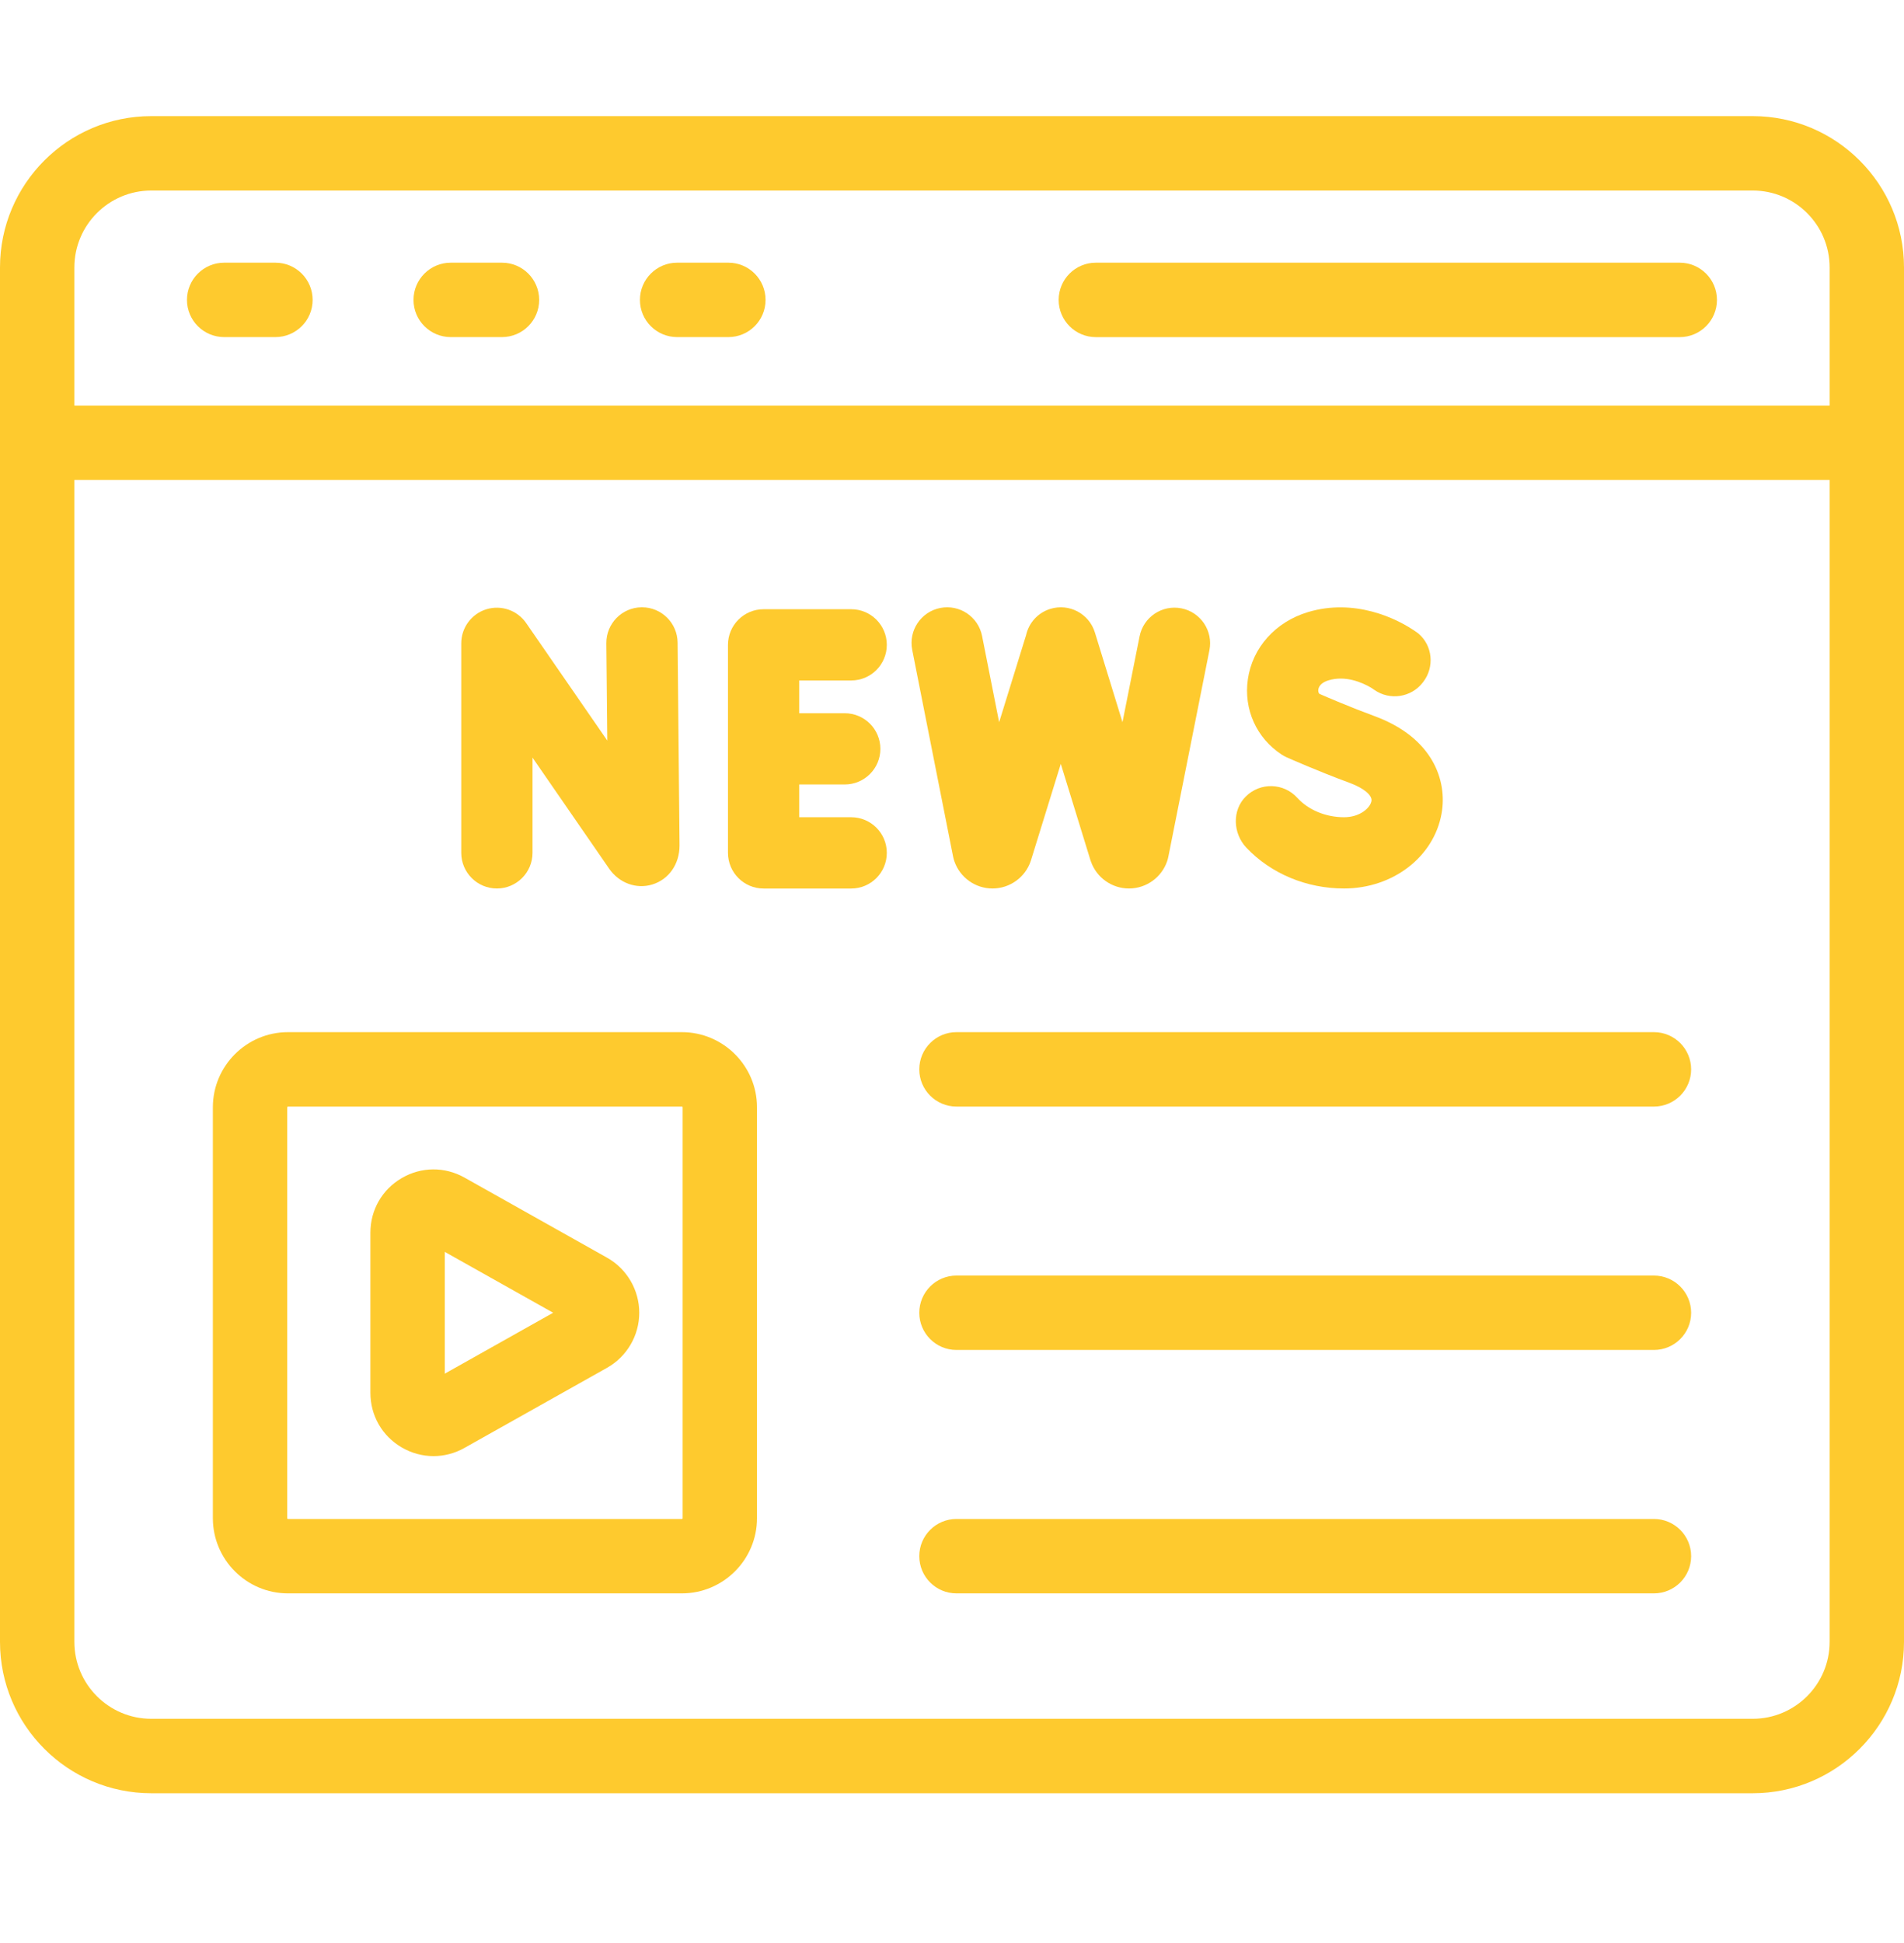 <svg width="50" height="51" viewBox="0 0 50 51" fill="none" xmlns="http://www.w3.org/2000/svg">
<path d="M13.049 23.321C13.565 23.321 13.984 22.902 13.984 22.386V19.886L15.998 22.803C16.259 23.18 16.716 23.346 17.134 23.215C17.566 23.08 17.845 22.682 17.845 22.191L17.794 16.866C17.789 16.353 17.371 15.94 16.859 15.94H16.849C16.333 15.945 15.918 16.368 15.923 16.885L15.948 19.439L13.818 16.355C13.585 16.018 13.161 15.872 12.77 15.993C12.379 16.115 12.113 16.477 12.113 16.886V22.386C12.113 22.902 12.532 23.321 13.049 23.321Z" fill="#FECA2E"/>
<path d="M20.052 23.322H22.353C22.87 23.322 23.288 22.903 23.288 22.386C23.288 21.87 22.87 21.451 22.353 21.451H20.988V20.591H22.183C22.7 20.591 23.119 20.173 23.119 19.656C23.119 19.14 22.7 18.721 22.183 18.721H20.988V17.861H22.353C22.87 17.861 23.288 17.443 23.288 16.926C23.288 16.41 22.87 15.991 22.353 15.991H20.052C19.536 15.991 19.117 16.41 19.117 16.926V22.386C19.117 22.903 19.536 23.322 20.052 23.322Z" fill="#FECA2E"/>
<path d="M35.295 23.321C36.575 23.321 37.653 22.495 37.856 21.356C38.011 20.49 37.63 19.362 36.097 18.797C35.465 18.564 34.873 18.311 34.648 18.212C34.629 18.19 34.612 18.155 34.62 18.098C34.636 17.991 34.732 17.904 34.886 17.858C35.331 17.723 35.765 17.911 35.999 18.047C36.016 18.057 36.048 18.078 36.089 18.107C36.498 18.394 37.062 18.308 37.366 17.911L37.375 17.899C37.675 17.508 37.623 16.946 37.247 16.628C37.243 16.625 37.24 16.623 37.238 16.621C36.669 16.204 35.546 15.705 34.346 16.067C33.493 16.324 32.888 17 32.769 17.832C32.656 18.619 32.997 19.376 33.66 19.808C33.701 19.834 33.744 19.858 33.789 19.878C33.821 19.892 34.587 20.234 35.45 20.552C35.814 20.686 36.042 20.877 36.015 21.027C35.983 21.205 35.715 21.451 35.295 21.451C34.816 21.451 34.357 21.26 34.067 20.941C33.712 20.549 33.099 20.528 32.718 20.904C32.35 21.266 32.376 21.876 32.731 22.251C33.377 22.932 34.307 23.321 35.295 23.321Z" fill="#FECA2E"/>
<path d="M25.029 22.485C25.038 22.53 25.05 22.574 25.066 22.617C25.216 23.039 25.616 23.321 26.064 23.321H26.071C26.521 23.318 26.922 23.029 27.067 22.603C27.07 22.595 27.072 22.587 27.075 22.578L27.857 20.05L28.636 22.579C28.64 22.591 28.644 22.604 28.649 22.616C28.799 23.039 29.2 23.321 29.647 23.321H29.655C30.105 23.318 30.506 23.029 30.651 22.602C30.664 22.564 30.674 22.524 30.682 22.484L31.76 17.068C31.861 16.561 31.532 16.069 31.026 15.968C30.519 15.867 30.026 16.196 29.926 16.703L29.477 18.956L28.752 16.6C28.599 16.106 28.076 15.83 27.582 15.982C27.25 16.084 27.015 16.355 26.945 16.673L26.238 18.957L25.79 16.694C25.69 16.187 25.198 15.858 24.691 15.958C24.185 16.058 23.855 16.55 23.955 17.057L25.029 22.485Z" fill="#FECA2E"/>
<path d="M46.028 3.048H3.972C1.782 3.048 0 4.829 0 7.02V43.096C0 45.287 1.782 47.069 3.972 47.069H46.028C48.218 47.069 50 45.287 50 43.096V7.02C50 4.829 48.218 3.048 46.028 3.048ZM1.953 7.02C1.953 5.906 2.859 5.001 3.972 5.001H46.028C47.141 5.001 48.047 5.906 48.047 7.02V10.645H1.953V7.02ZM48.047 43.096C48.047 44.21 47.141 45.115 46.028 45.115H3.972C2.859 45.115 1.953 44.21 1.953 43.096V12.598H48.047V43.096Z" fill="#FECA2E"/>
<path d="M7.233 6.895H5.887C5.347 6.895 4.91 7.333 4.91 7.872C4.91 8.411 5.347 8.848 5.887 8.848H7.233C7.772 8.848 8.21 8.411 8.21 7.872C8.21 7.332 7.772 6.895 7.233 6.895Z" fill="#FECA2E"/>
<path d="M13.182 6.895H11.836C11.297 6.895 10.859 7.333 10.859 7.872C10.859 8.411 11.297 8.848 11.836 8.848H13.182C13.722 8.848 14.159 8.411 14.159 7.872C14.159 7.332 13.722 6.895 13.182 6.895Z" fill="#FECA2E"/>
<path d="M19.128 6.895H17.781C17.242 6.895 16.805 7.333 16.805 7.872C16.805 8.411 17.242 8.848 17.781 8.848H19.128C19.667 8.848 20.104 8.411 20.104 7.872C20.104 7.332 19.667 6.895 19.128 6.895Z" fill="#FECA2E"/>
<path d="M44.111 6.895H28.777C28.238 6.895 27.801 7.333 27.801 7.872C27.801 8.411 28.238 8.849 28.777 8.849H44.111C44.651 8.849 45.088 8.411 45.088 7.872C45.088 7.333 44.651 6.895 44.111 6.895Z" fill="#FECA2E"/>
<path d="M7.562 41.823H17.906C18.994 41.823 19.879 40.938 19.879 39.85V29.064C19.879 27.977 18.994 27.092 17.906 27.092H7.562C6.475 27.092 5.59 27.977 5.59 29.064V39.85C5.59 40.938 6.475 41.823 7.562 41.823ZM7.543 29.064C7.543 29.054 7.552 29.045 7.562 29.045H17.906C17.917 29.045 17.926 29.054 17.926 29.064V39.85C17.926 39.861 17.917 39.87 17.906 39.87H7.562C7.552 39.87 7.543 39.861 7.543 39.85V29.064H7.543Z" fill="#FECA2E"/>
<path d="M10.547 37.991C10.809 38.144 11.097 38.22 11.385 38.22C11.663 38.22 11.942 38.149 12.197 38.005L15.94 35.903H15.94C16.462 35.61 16.787 35.056 16.787 34.457C16.787 33.859 16.462 33.304 15.94 33.011L12.197 30.909C11.678 30.618 11.061 30.623 10.547 30.924C10.033 31.225 9.727 31.76 9.727 32.355V36.559C9.727 37.155 10.033 37.69 10.547 37.991ZM14.984 34.2L14.983 34.201C14.983 34.2 14.984 34.2 14.984 34.2ZM11.68 32.859L14.526 34.457L11.68 36.056V32.859Z" fill="#FECA2E"/>
<path d="M24.141 28.069C24.141 28.608 24.578 29.045 25.117 29.045H43.433C43.972 29.045 44.41 28.608 44.41 28.069C44.41 27.529 43.972 27.092 43.433 27.092H25.117C24.578 27.092 24.141 27.529 24.141 28.069Z" fill="#FECA2E"/>
<path d="M43.433 33.481H25.117C24.578 33.481 24.141 33.919 24.141 34.458C24.141 34.997 24.578 35.434 25.117 35.434H43.433C43.972 35.434 44.41 34.997 44.41 34.458C44.41 33.919 43.972 33.481 43.433 33.481Z" fill="#FECA2E"/>
<path d="M43.433 39.87H25.117C24.578 39.87 24.141 40.307 24.141 40.846C24.141 41.386 24.578 41.823 25.117 41.823H43.433C43.972 41.823 44.41 41.386 44.41 40.846C44.41 40.307 43.972 39.87 43.433 39.87Z" fill="#FECA2E"/>
</svg>

